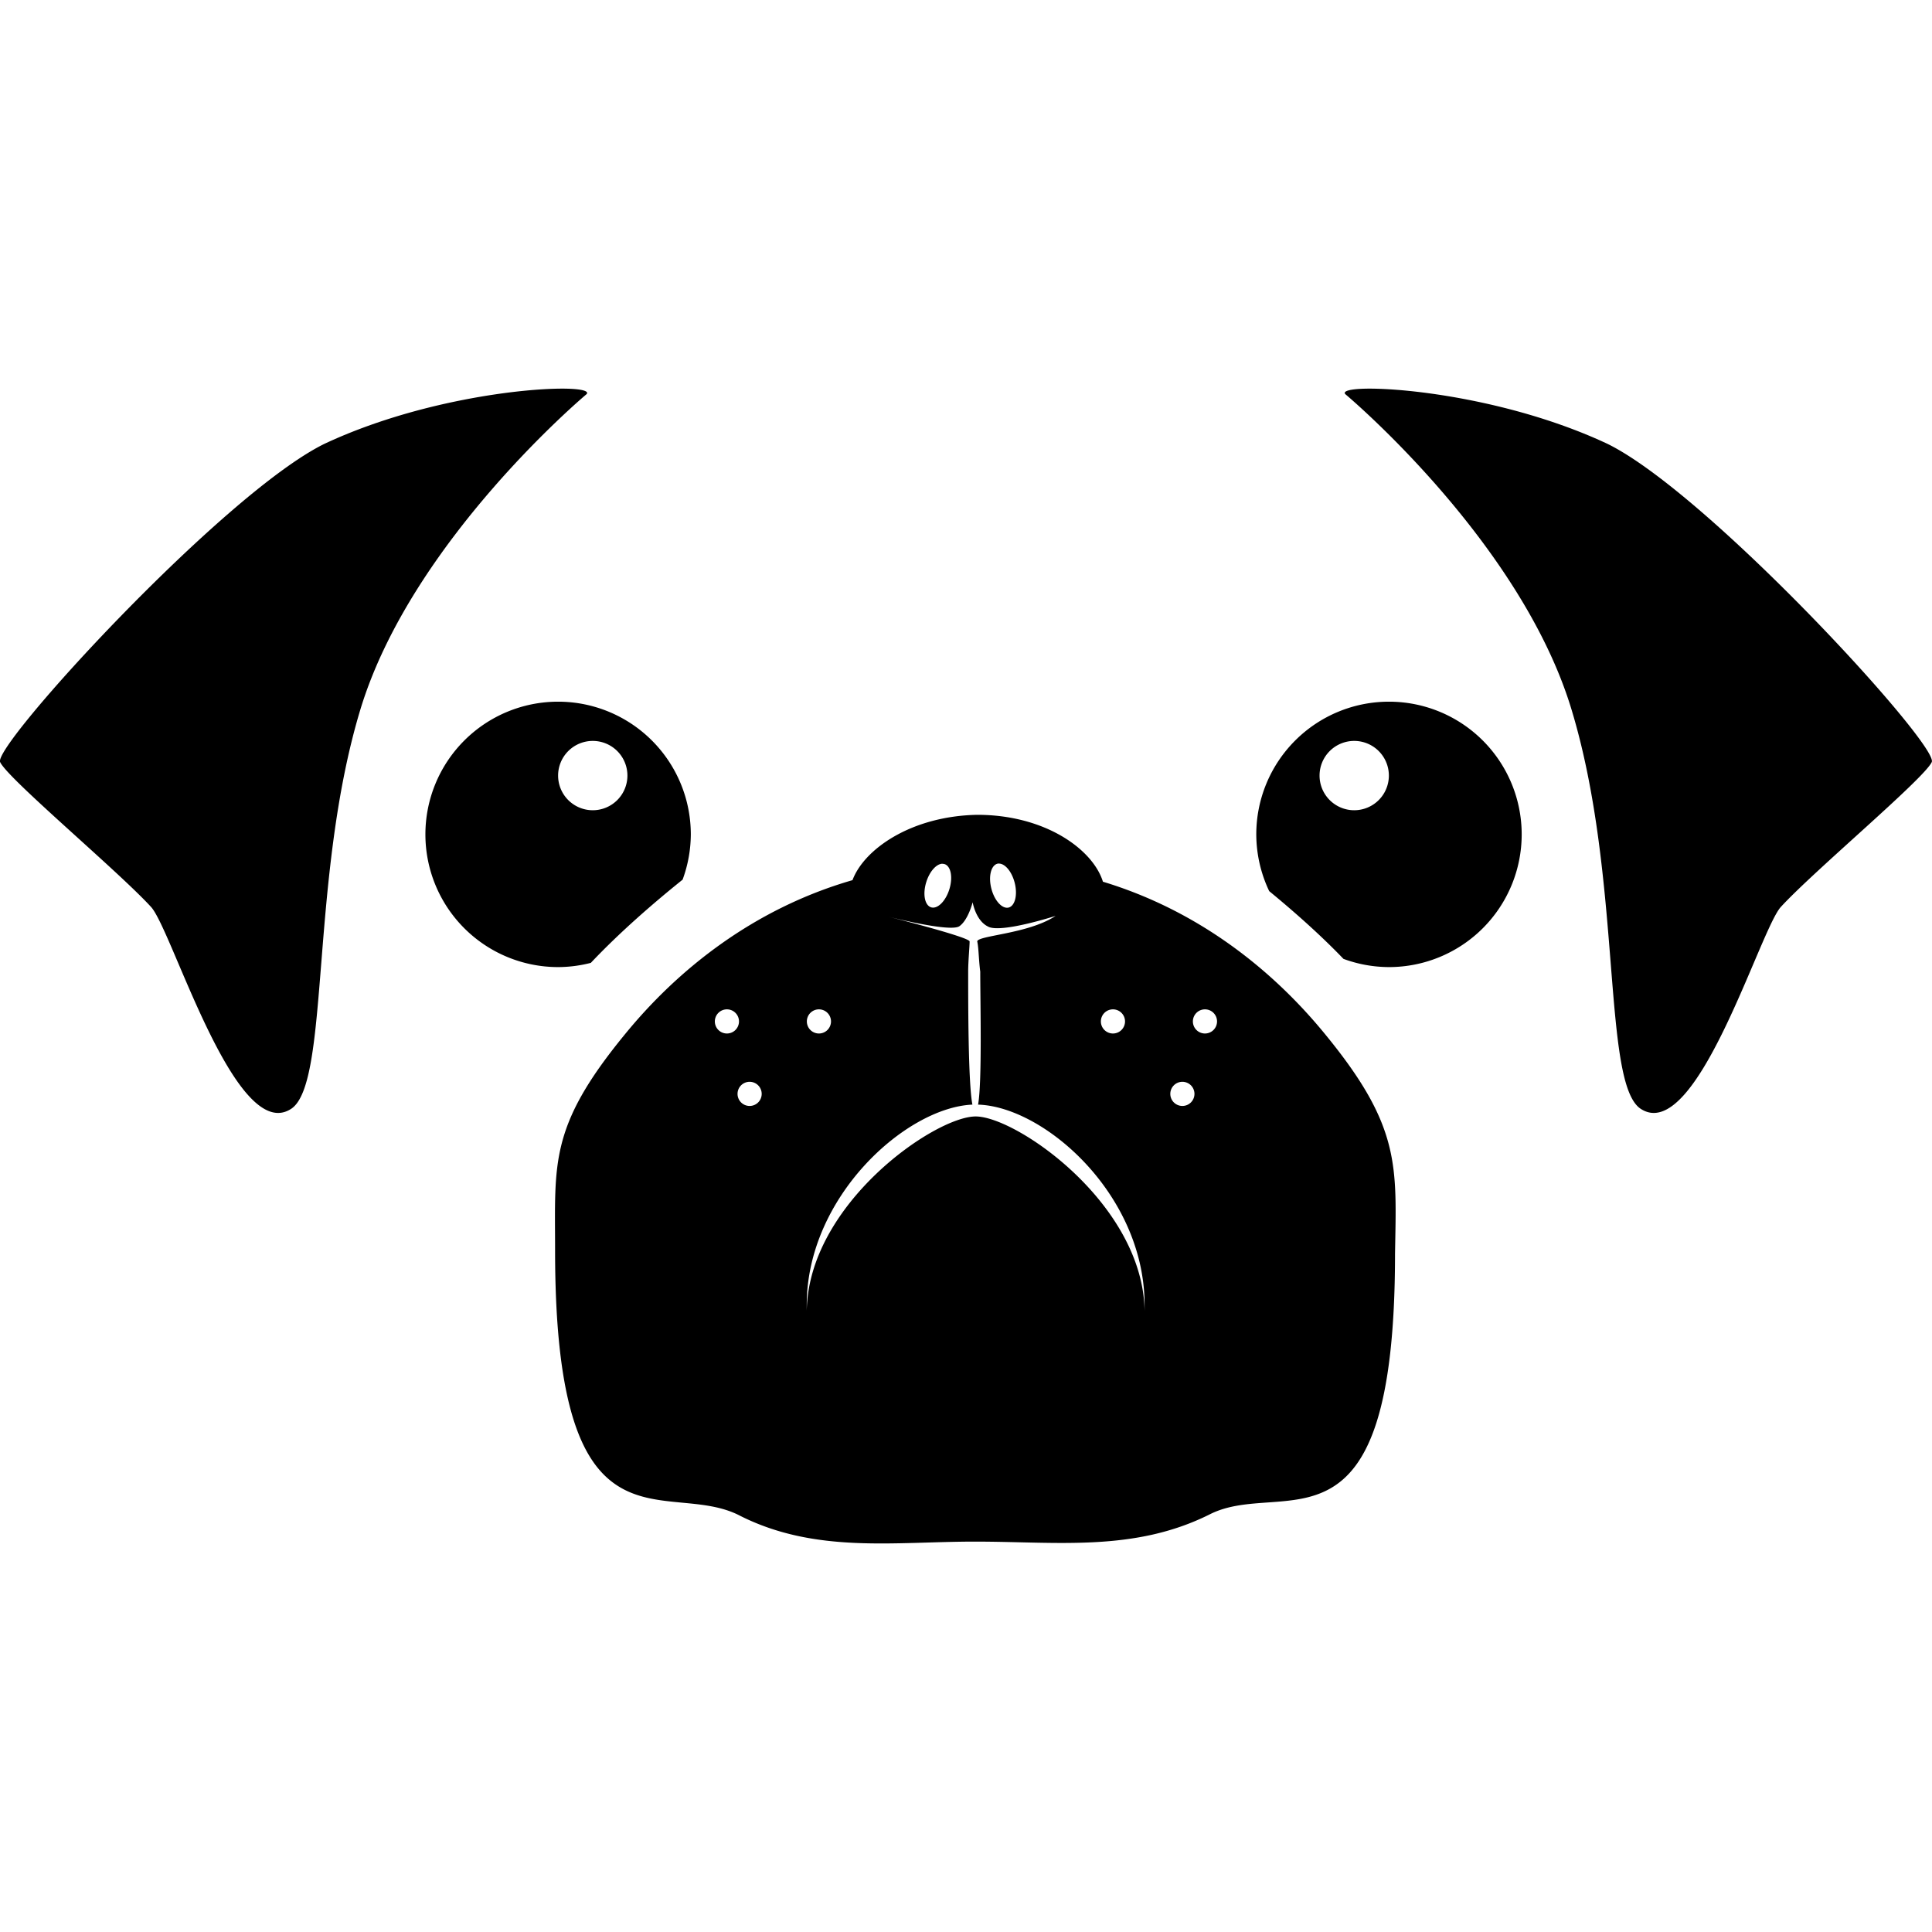 <svg xmlns="http://www.w3.org/2000/svg" viewBox="0 0 16 16">
 <path id="circle15" d="m4.699 3.219c-0.362-0.009-1.254 0.101-2.013 0.457-0.837 0.412-2.747 2.498-2.685 2.635 0.062 0.137 0.974 0.899 1.249 1.199 0.175 0.187 0.699 1.973 1.161 1.673 0.325-0.212 0.15-1.911 0.574-3.309 0.425-1.399 1.873-2.61 1.873-2.61 0.022-0.025-0.04-0.042-0.16-0.045zm6.602 0c-0.121 0.003-0.182 0.02-0.16 0.045 0 0 1.449 1.211 1.873 2.61 0.425 1.399 0.25 3.097 0.574 3.309 0.462 0.3 0.987-1.486 1.161-1.673 0.275-0.3 1.186-1.061 1.249-1.199 0.062-0.137-1.848-2.223-2.685-2.635-0.759-0.356-1.651-0.466-2.013-0.457zm-6.679 2.592a1.099 1.099 0 0 0 -1.099 1.099 1.099 1.099 0 0 0 1.099 1.099 1.099 1.099 0 0 0 0.271 -0.035c0.238-0.252 0.518-0.495 0.76-0.689a1.099 1.099 0 0 0 0.068 -0.375 1.099 1.099 0 0 0 -1.099 -1.099zm6.881 0a1.099 1.099 0 0 0 -1.099 1.099 1.099 1.099 0 0 0 0.107 0.47c0.203 0.167 0.421 0.359 0.615 0.561a1.099 1.099 0 0 0 0.377 0.068 1.099 1.099 0 0 0 1.099 -1.099 1.099 1.099 0 0 0 -1.099 -1.099zm-6.594 0.325a0.287 0.287 0 0 1 0.287 0.287 0.287 0.287 0 0 1 -0.287 0.287 0.287 0.287 0 0 1 -0.287 -0.287 0.287 0.287 0 0 1 0.287 -0.287zm6.306 0a0.287 0.287 0 0 1 0.287 0.287 0.287 0.287 0 0 1 -0.287 0.287 0.287 0.287 0 0 1 -0.287 -0.287 0.287 0.287 0 0 1 0.287 -0.287zm-3.122 0.612c-0.546 0.01-0.937 0.284-1.033 0.541-0.824 0.238-1.453 0.746-1.889 1.282-0.624 0.762-0.574 1.061-0.574 1.786 0 2.622 0.924 1.873 1.536 2.198 0.624 0.312 1.274 0.212 1.936 0.212h0.012c0.674 0 1.311 0.087 1.936-0.225 0.612-0.312 1.536 0.462 1.536-2.16 0.012-0.724 0.05-1.049-0.574-1.811-0.428-0.526-1.042-1.026-1.845-1.269-0.083-0.268-0.479-0.554-1.04-0.554zm0.176 0.404a0.187 0.1 75.54 0 1 0.134 0.158 0.187 0.1 75.54 0 1 -0.05 0.206 0.187 0.1 75.54 0 1 -0.143 -0.157 0.187 0.1 75.54 0 1 0.05 -0.206 0.187 0.1 75.54 0 1 0.01 -0.002zm-0.464 0.002a0.1 0.187 17.235 0 1 0.017 0.002 0.1 0.187 17.235 0 1 0.04 0.209 0.1 0.187 17.235 0 1 -0.151 0.149 0.1 0.187 17.235 0 1 -0.04 -0.209 0.1 0.187 17.235 0 1 0.134 -0.152zm0.25 0.318s0.025 0.15 0.125 0.2c0.1 0.062 0.562-0.087 0.562-0.087-0.225 0.15-0.649 0.162-0.649 0.212 0.012 0.05 0.012 0.15 0.025 0.25 0 0.253 0.016 0.914-0.018 1.101 0.55 0.017 1.379 0.746 1.379 1.659v0.05c-0.013-0.887-1.062-1.611-1.399-1.611-0.337 0-1.386 0.724-1.399 1.611v-0.05c0-0.897 0.822-1.635 1.372-1.659-0.035-0.182-0.035-0.823-0.035-1.101 0-0.087 0.012-0.212 0.012-0.25 0-0.037-0.699-0.212-0.699-0.212s0.525 0.137 0.612 0.087c0.075-0.05 0.112-0.2 0.112-0.2zm-2.035 0.887a0.1 0.1 0 0 1 0.1 0.1 0.1 0.1 0 0 1 -0.1 0.1 0.1 0.1 0 0 1 -0.1 -0.1 0.1 0.1 0 0 1 0.1 -0.1zm0.762 0a0.1 0.1 0 0 1 0.1 0.1 0.1 0.1 0 0 1 -0.1 0.1 0.1 0.1 0 0 1 -0.1 -0.1 0.1 0.1 0 0 1 0.1 -0.1zm2.435 0a0.1 0.1 0 0 1 0.1 0.1 0.1 0.1 0 0 1 -0.1 0.1 0.1 0.1 0 0 1 -0.1 -0.1 0.1 0.1 0 0 1 0.1 -0.1zm0.762 0a0.1 0.1 0 0 1 0.1 0.1 0.1 0.1 0 0 1 -0.1 0.1 0.1 0.1 0 0 1 -0.1 -0.1 0.1 0.1 0 0 1 0.1 -0.1zm-3.771 0.6a0.1 0.1 0 0 1 0.1 0.1 0.1 0.1 0 0 1 -0.1 0.1 0.1 0.1 0 0 1 -0.1 -0.1 0.1 0.1 0 0 1 0.1 -0.1zm3.584 0a0.1 0.1 0 0 1 0.1 0.1 0.1 0.1 0 0 1 -0.1 0.1 0.1 0.1 0 0 1 -0.1 -0.1 0.1 0.1 0 0 1 0.1 -0.1z"/>
</svg>